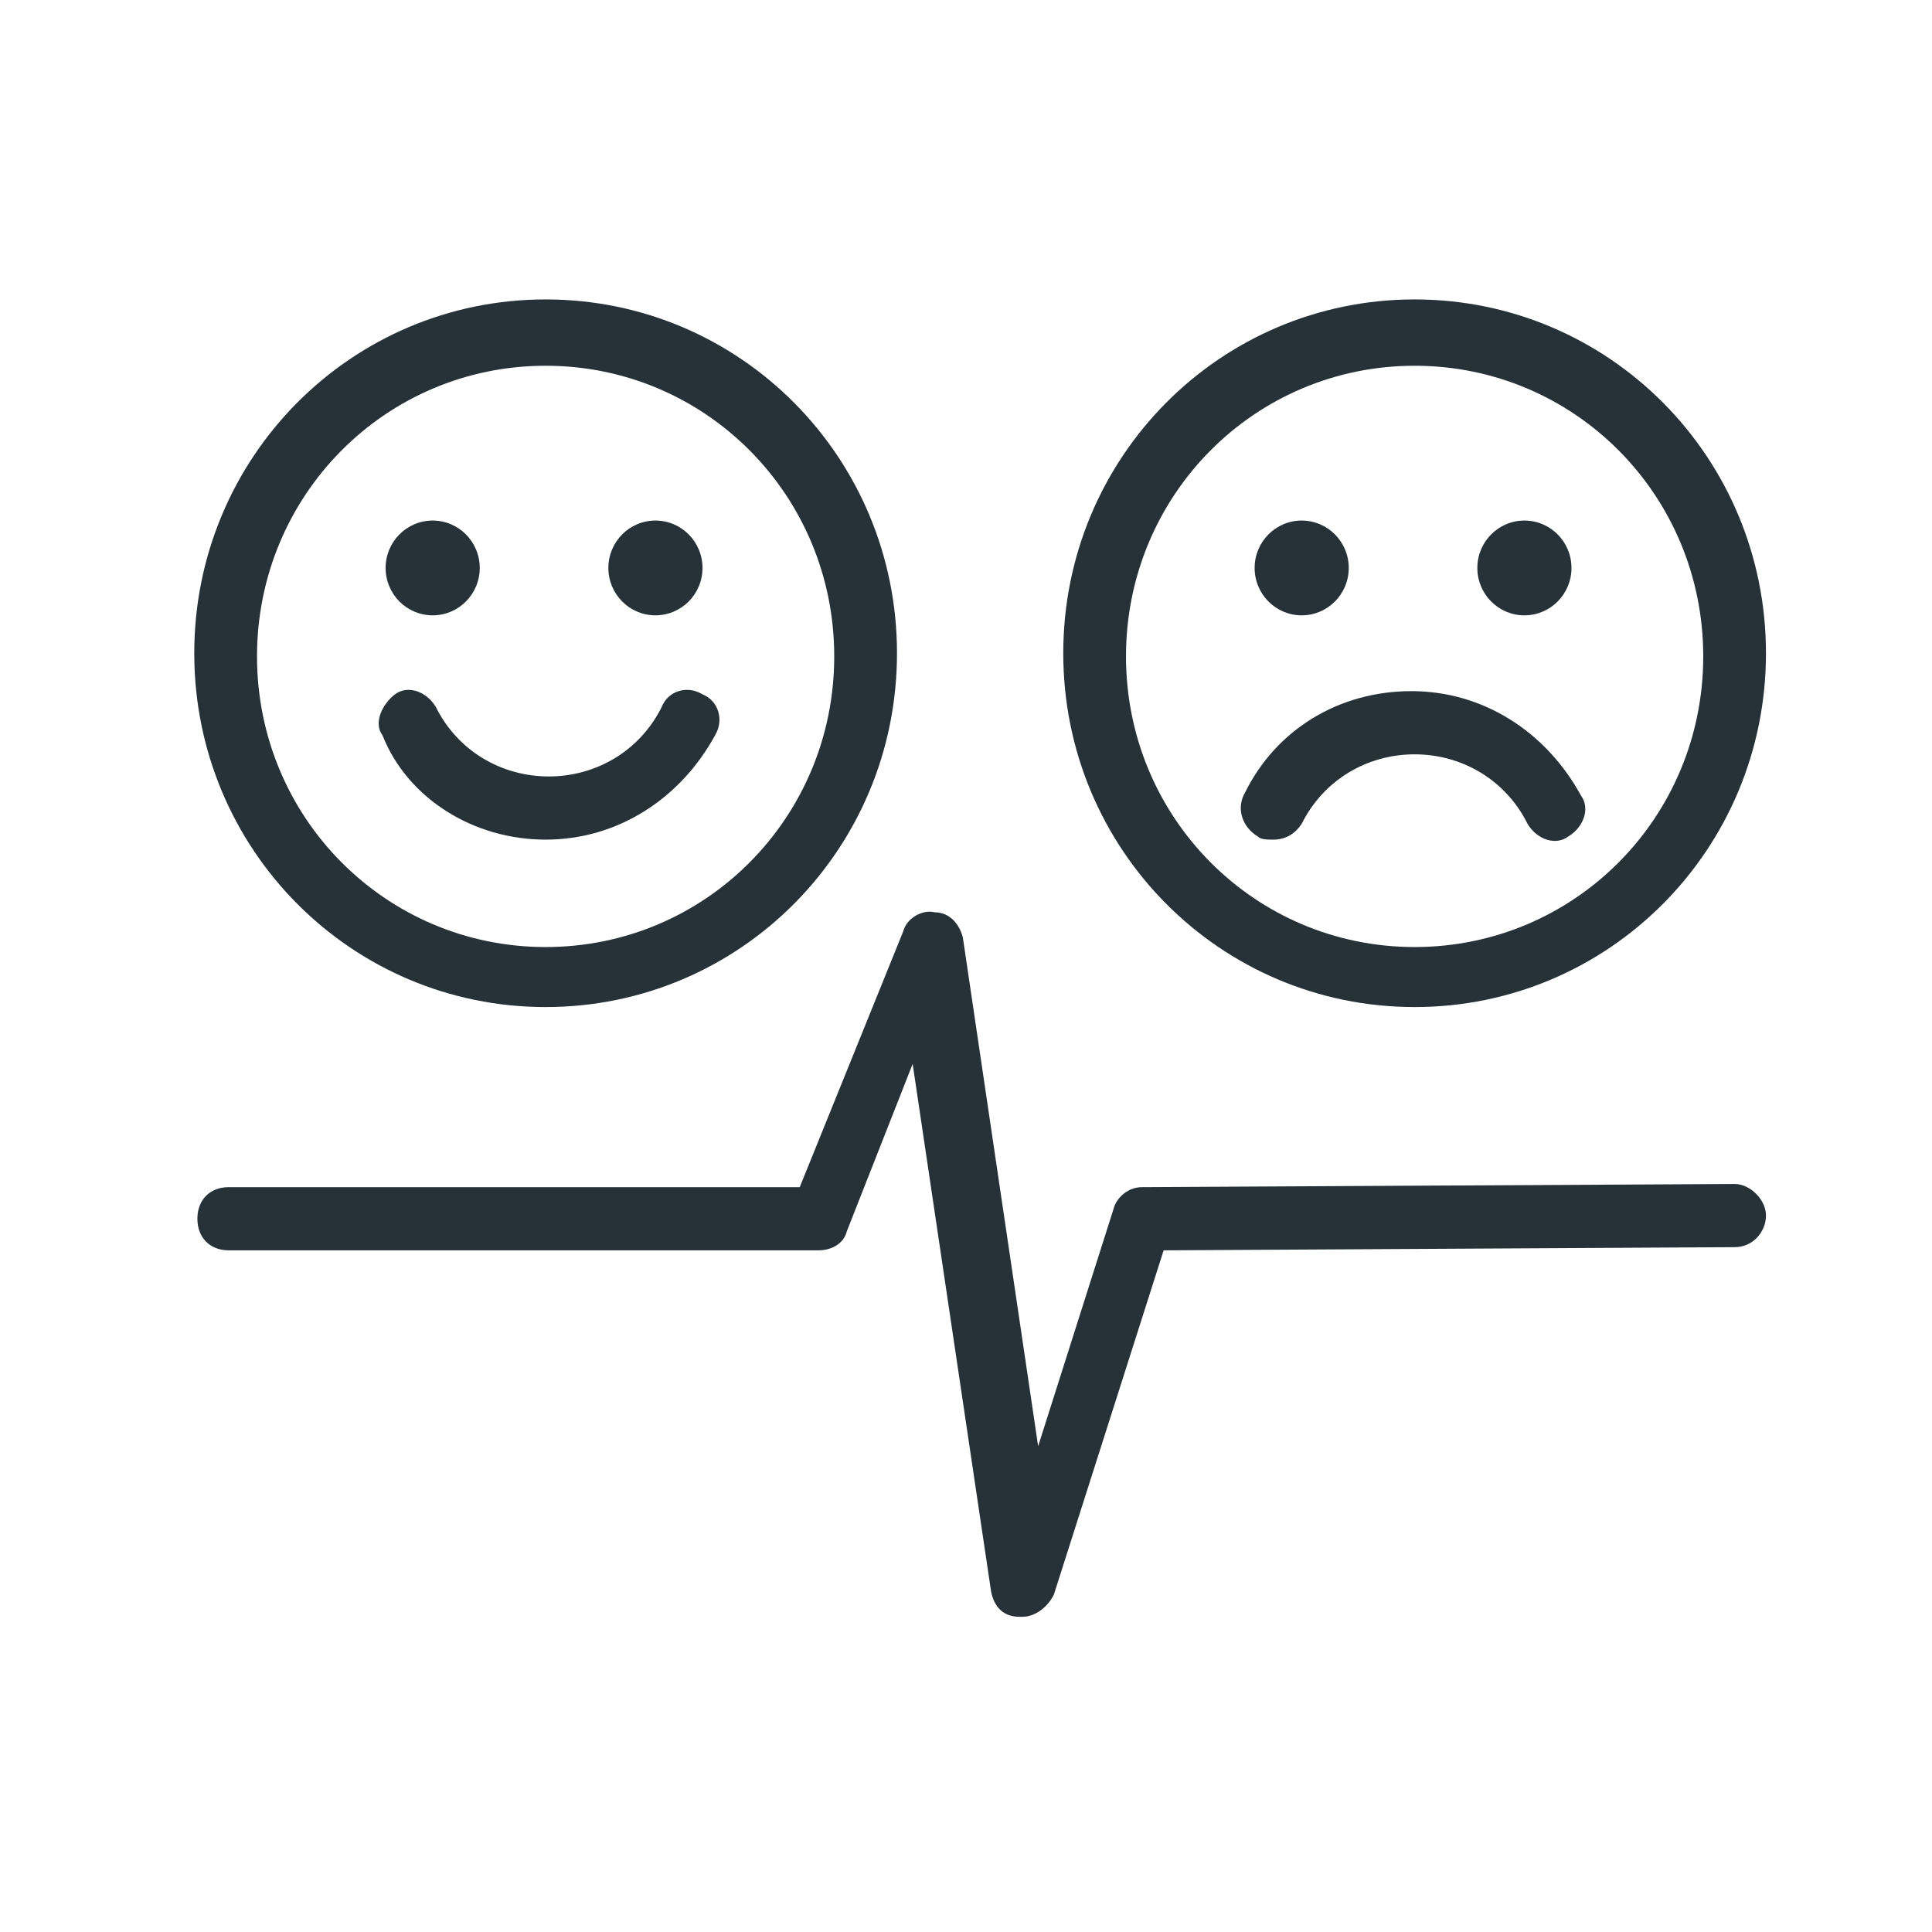 <?xml version="1.0" encoding="UTF-8"?>
<svg width="64px" height="64px" viewBox="0 0 64 64" version="1.1" xmlns="http://www.w3.org/2000/svg"
		 xmlns:xlink="http://www.w3.org/1999/xlink">
	<!-- Generator: Sketch 46.2 (44496) - http://www.bohemiancoding.com/sketch -->
	<title>feedback</title>
	<desc>Created with Sketch.</desc>
	<defs></defs>
	<g id="UI-Kit" stroke="none" stroke-width="1" fill="none" fill-rule="evenodd">
		<g id="feedback" fill-rule="nonzero" fill="#263238">
			<path
				d="M18.075,33.36 C24.518,33.36 29.714,28.128 29.714,21.64 C29.714,15.151 24.518,9.919 18.075,9.919 C11.631,9.919 6.435,15.151 6.435,21.64 C6.435,28.128 11.631,33.36 18.075,33.36 Z M18.075,12.116 C23.375,12.116 27.635,16.407 27.635,21.744 C27.635,27.081 23.375,31.372 18.075,31.372 C12.775,31.372 8.514,27.081 8.514,21.744 C8.514,16.407 12.775,12.116 18.075,12.116 Z"
				id="Shape"></path>
			<ellipse id="Oval" cx="14.333" cy="18.814" rx="1.559" ry="1.57"></ellipse>
			<ellipse id="Oval" cx="21.712" cy="18.814" rx="1.559" ry="1.57"></ellipse>
			<path
				d="M18.075,27.814 C20.465,27.814 22.543,26.453 23.686,24.36 C23.998,23.837 23.79,23.209 23.271,23 C22.751,22.686 22.127,22.895 21.92,23.419 C21.192,24.884 19.737,25.721 18.178,25.721 C16.62,25.721 15.165,24.884 14.437,23.419 C14.125,22.895 13.502,22.686 13.086,23 C12.671,23.314 12.359,23.942 12.671,24.36 C13.502,26.453 15.684,27.814 18.075,27.814 Z"
				id="Shape"></path>
			<path
				d="M41.665,27.709 C41.769,27.814 41.976,27.814 42.184,27.814 C42.6,27.814 42.912,27.605 43.12,27.291 C43.847,25.826 45.302,24.988 46.861,24.988 C48.42,24.988 49.875,25.826 50.602,27.291 C50.914,27.814 51.537,28.023 51.953,27.709 C52.473,27.395 52.68,26.767 52.369,26.349 C51.225,24.256 49.147,22.895 46.757,22.895 C44.367,22.895 42.288,24.151 41.249,26.244 C40.937,26.767 41.145,27.395 41.665,27.709 Z"
				id="Shape"></path>
			<path
				d="M46.861,33.36 C53.304,33.36 58.5,28.128 58.5,21.64 C58.5,15.151 53.304,9.919 46.861,9.919 C40.418,9.919 35.222,15.151 35.222,21.64 C35.222,28.128 40.418,33.36 46.861,33.36 Z M46.861,12.116 C52.161,12.116 56.422,16.407 56.422,21.744 C56.422,27.081 52.161,31.372 46.861,31.372 C41.561,31.372 37.3,27.081 37.3,21.744 C37.3,16.407 41.561,12.116 46.861,12.116 Z"
				id="Shape"></path>
			<ellipse id="Oval" cx="43.12" cy="18.814" rx="1.559" ry="1.57"></ellipse>
			<ellipse id="Oval" cx="50.498" cy="18.814" rx="1.559" ry="1.57"></ellipse>
			<path
				d="M57.461,39.221 C57.461,39.221 57.461,39.221 57.461,39.221 L37.82,39.326 C37.404,39.326 36.988,39.64 36.884,40.058 L34.39,47.907 L31.896,31.058 C31.792,30.64 31.48,30.221 30.961,30.221 C30.545,30.116 30.025,30.43 29.922,30.849 L26.492,39.326 L7.578,39.326 C6.955,39.326 6.539,39.744 6.539,40.372 C6.539,41 6.955,41.419 7.578,41.419 L27.116,41.419 C27.531,41.419 27.947,41.209 28.051,40.791 L30.233,35.244 L32.831,52.721 C32.935,53.244 33.247,53.558 33.767,53.558 C33.767,53.558 33.871,53.558 33.871,53.558 C34.286,53.558 34.702,53.244 34.91,52.826 L38.547,41.419 L57.461,41.314 C58.084,41.314 58.5,40.791 58.5,40.267 C58.5,39.744 57.98,39.221 57.461,39.221 Z"
				id="Shape"></path>
		</g>
	</g>
</svg>
